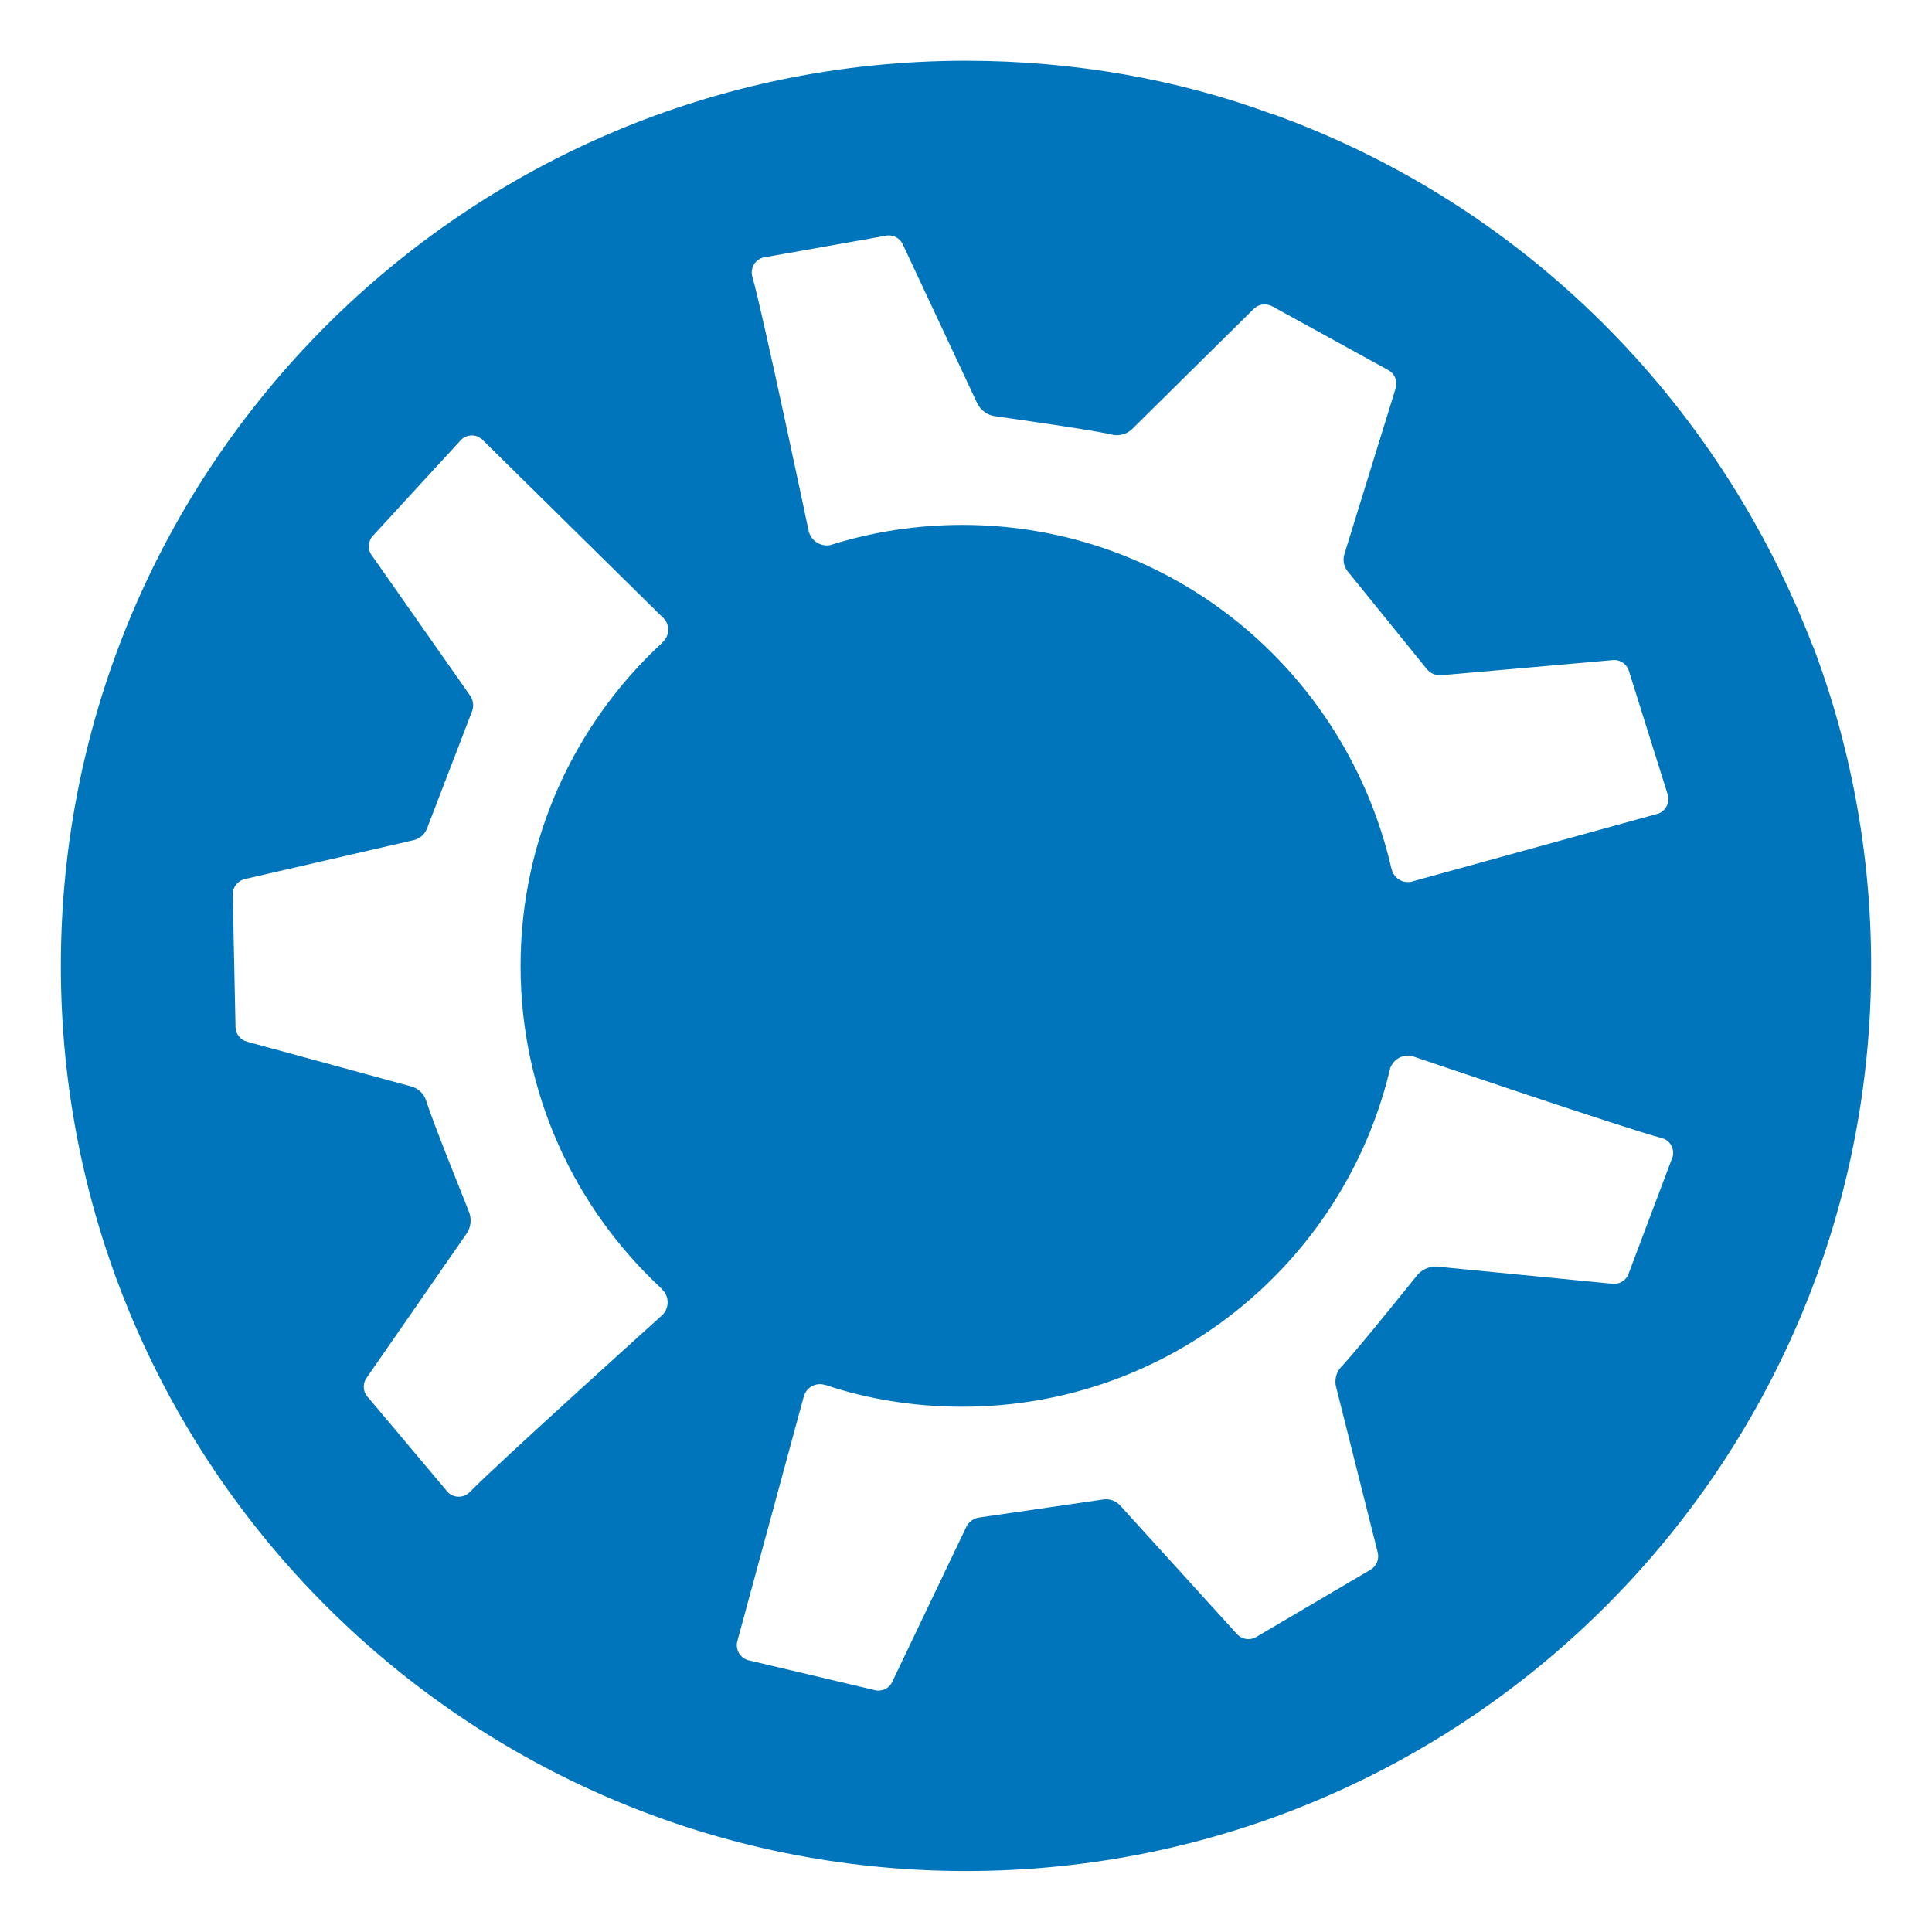 <?xml version="1.0" encoding="utf-8"?>
<!-- Uploaded to: SVG Repo, www.svgrepo.com, Generator: SVG Repo Mixer Tools -->
<svg fill="#0075bb" width="800px" height="800px" viewBox="0 0 32 32" version="1.1" xmlns="http://www.w3.org/2000/svg">
<title>kubuntu</title>
<path d="M21.025 1.873c-1.496-0.549-3.223-0.867-5.025-0.867-8.28 0-14.992 6.712-14.992 14.992s6.712 14.992 14.992 14.992c8.28 0 14.992-6.712 14.992-14.992 0-1.888-0.349-3.695-0.986-5.359l0.035 0.103c-1.583-4.148-4.834-7.351-8.911-8.835l-0.104-0.033zM21.036 5.057l0.039 0.018 1.923 1.057c0.078 0.045 0.13 0.129 0.13 0.224 0 0.028-0.004 0.054-0.012 0.079l0-0.002-0.849 2.747c-0.008 0.026-0.013 0.057-0.013 0.088 0 0.078 0.029 0.15 0.076 0.205l-0-0 1.307 1.614c0.052 0.060 0.128 0.098 0.213 0.098 0.005 0 0.010-0 0.015-0l-0.001 0 2.874-0.254c0.119 0.002 0.218 0.084 0.246 0.194l0 0.002 0.642 2.045c0.005 0.019 0.008 0.040 0.008 0.062 0 0.087-0.043 0.164-0.109 0.211l-0.001 0.001c-0.027 0.019-0.058 0.033-0.092 0.040l-0.002 0-4.054 1.118c-0.017 0.004-0.036 0.006-0.056 0.006-0.134 0-0.245-0.094-0.271-0.22l-0-0.002-0.003-0.003c-0.753-3.281-3.648-5.691-7.106-5.691-0.762 0-1.497 0.117-2.187 0.334l0.001 0.001c-0.017 0.003-0.037 0.005-0.057 0.005-0.141 0-0.261-0.094-0.299-0.224l-0.001-0.002s-0.779-3.696-0.935-4.222c-0.007-0.022-0.011-0.047-0.011-0.073 0-0.117 0.077-0.215 0.184-0.247l0.002-0 2.011-0.357c0.022-0.007 0.047-0.010 0.072-0.010 0.095 0 0.178 0.052 0.223 0.128l0.001 0.001 1.241 2.65c0.059 0.12 0.174 0.204 0.31 0.218l0.002 0c0.034 0.006 1.479 0.207 1.896 0.296 0.032 0.010 0.069 0.016 0.107 0.016 0.098 0 0.186-0.038 0.251-0.101l-0 0 2.013-1.989c0.047-0.047 0.112-0.076 0.183-0.076 0.032 0 0.062 0.006 0.090 0.016l-0.002-0.001zM7.926 7.24l0 0c0.032 0.015 0.060 0.036 0.082 0.061l0 0 2.989 2.945c0.044 0.049 0.070 0.114 0.070 0.184 0 0.082-0.036 0.157-0.093 0.207l-0 0-0.001 0.004c-1.447 1.335-2.351 3.241-2.351 5.358 0 2.103 0.891 3.997 2.316 5.326l0.004 0.004 0.044 0.049c0.045 0.051 0.072 0.119 0.072 0.193 0 0.083-0.035 0.159-0.090 0.212l-0 0s-2.806 2.53-3.183 2.927c-0.047 0.049-0.113 0.080-0.187 0.080-0.069 0-0.132-0.027-0.178-0.072l0 0-1.315-1.563c-0.049-0.047-0.080-0.113-0.080-0.186 0-0.048 0.013-0.093 0.036-0.131l-0.001 0.001 1.668-2.406c0.042-0.061 0.067-0.137 0.067-0.219 0-0.058-0.013-0.113-0.035-0.163l0.001 0.002c-0.011-0.032-0.56-1.385-0.692-1.789-0.030-0.129-0.126-0.23-0.25-0.267l-0.003-0.001-2.723-0.742c-0.111-0.030-0.192-0.13-0.192-0.248v-0l-0.046-2.193c0-0 0-0.001 0-0.001 0-0.123 0.086-0.225 0.2-0.252l0.002-0 2.797-0.645c0.104-0.026 0.186-0.101 0.221-0.199l0.001-0.002 0.745-1.939c0.010-0.028 0.016-0.060 0.016-0.094 0-0.057-0.017-0.109-0.046-0.153l0.001 0.001-1.651-2.356c-0.020-0.036-0.032-0.079-0.032-0.125 0-0.073 0.030-0.139 0.079-0.186l0-0 1.45-1.578c0.046-0.045 0.109-0.072 0.179-0.072 0.040 0 0.077 0.009 0.11 0.025l-0.002-0.001zM27.568 18.864c0.087 0.043 0.145 0.131 0.145 0.232 0 0.023-0.003 0.045-0.009 0.066l0-0.002-0.72 1.911c-0.029 0.112-0.13 0.194-0.25 0.194-0.002 0-0.003 0-0.005-0h0l-2.92-0.285c-0.010-0.001-0.021-0.001-0.033-0.001-0.128 0-0.242 0.062-0.314 0.157l-0.001 0.001c-0.022 0.026-0.934 1.166-1.223 1.479-0.073 0.067-0.119 0.162-0.119 0.269 0 0.029 0.003 0.058 0.010 0.085l-0-0.002 0.69 2.744c0.005 0.019 0.008 0.042 0.008 0.065 0 0.096-0.052 0.179-0.13 0.224l-0.001 0.001-1.891 1.113c-0.037 0.021-0.081 0.034-0.127 0.034-0.076 0-0.145-0.033-0.192-0.086l-0-0-1.936-2.131c-0.057-0.061-0.139-0.1-0.229-0.1-0.019 0-0.038 0.002-0.057 0.005l0.002-0-2.056 0.299c-0.087 0.015-0.16 0.070-0.2 0.144l-0.001 0.002-1.242 2.598c-0.046 0.074-0.127 0.122-0.219 0.122-0.027 0-0.052-0.004-0.077-0.012l0.002 0-2.085-0.493c-0.101-0.031-0.175-0.12-0.183-0.227l-0-0.001c-0-0.005-0.001-0.012-0.001-0.018 0-0.030 0.005-0.059 0.014-0.086l-0.001 0.002 1.101-4.054c0.039-0.11 0.141-0.187 0.262-0.187 0.033 0 0.064 0.006 0.093 0.016l-0.002-0.001 0.004-0.001c0.676 0.229 1.454 0.36 2.263 0.36 3.411 0 6.274-2.345 7.065-5.511l0.011-0.050 0.014-0.051c0.044-0.12 0.158-0.204 0.291-0.204 0.028 0 0.055 0.004 0.081 0.011l-0.002-0s3.584 1.217 4.116 1.352c0.019 0.005 0.035 0.011 0.051 0.019l-0.002-0.001z"></path>
</svg>